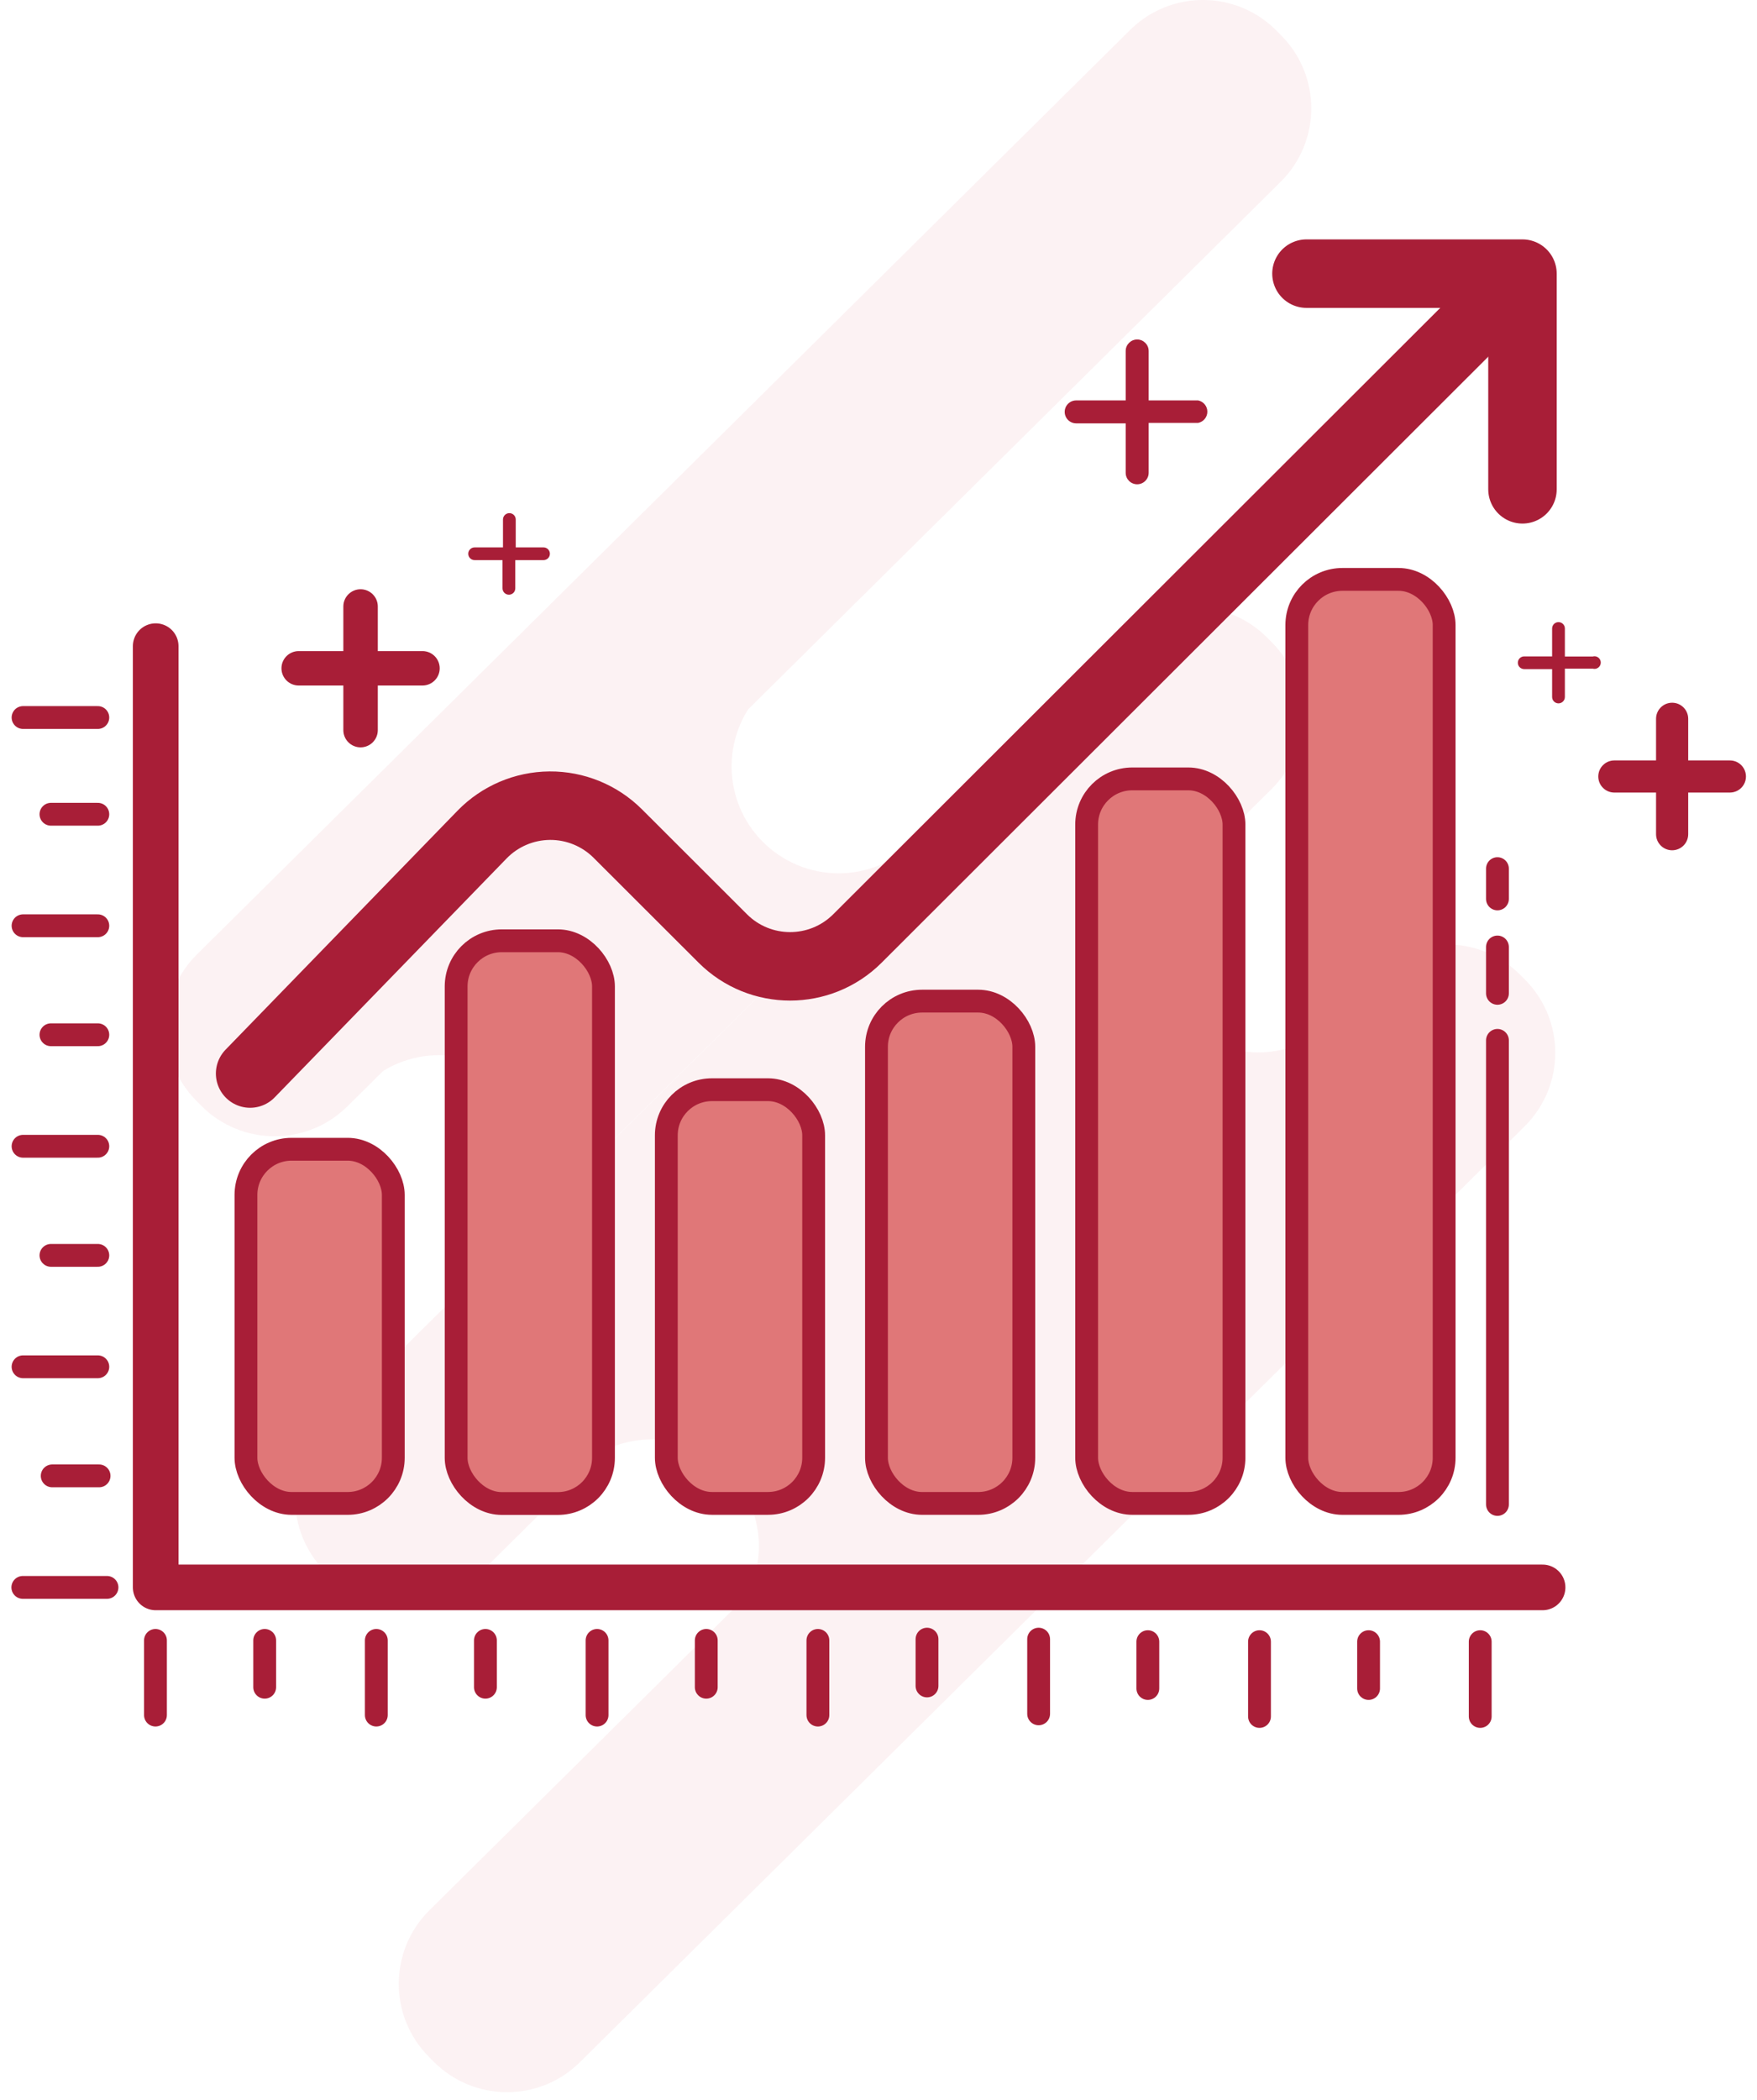 <?xml version="1.0" encoding="UTF-8"?>
<svg width="77px" height="92px" viewBox="0 0 77 92" version="1.1" xmlns="http://www.w3.org/2000/svg" xmlns:xlink="http://www.w3.org/1999/xlink">
    <!-- Generator: Sketch 54.1 (76490) - https://sketchapp.com -->
    <title>1-Prodaja-Ivis</title>
    <desc>Created with Sketch.</desc>
    <g id="1-UI" stroke="none" stroke-width="1" fill="none" fill-rule="evenodd">
        <g id="1.1.1-Homepage" transform="translate(-157, -981)">
            <g id="2-Servisi" transform="translate(120, 840)">
                <g id="Prodaja" transform="translate(0, 111)">
                    <g id="1-Prodaja-Ivis" transform="translate(24, 24)">
                        <rect id="Background" x="0" y="0" width="104" height="104"></rect>
                        <g id="1-Prodaja-IVIS" transform="translate(14, 4)">
                            <g id="_Group_2" opacity="0.06" transform="translate(4.026, 0)" fill="#CD2037" fill-rule="nonzero">
                                <path d="M-1.422,22.185 L56.131,22.224 C58.633,22.226 60.661,24.254 60.663,26.756 L60.663,27.056 C60.665,29.561 58.636,31.593 56.131,31.594 C56.129,31.594 56.127,31.594 56.125,31.594 L-1.428,31.555 C-3.931,31.553 -5.959,29.525 -5.96,27.023 L-5.96,26.723 C-5.962,24.218 -3.933,22.186 -1.429,22.185 C-1.426,22.185 -1.424,22.185 -1.422,22.185 Z" id="_Rectangle_" transform="translate(27.351, 26.889) rotate(-44.76) translate(-27.351, -26.889) "></path>
                                <g id="_Group_3" transform="translate(10.57, 32.168)">
                                    <path d="M17.827,6.705 L17.827,6.705 C16.951,5.824 16.462,4.631 16.466,3.39 C16.471,2.148 16.97,0.96 17.852,0.085 L0.347,17.416 C1.229,16.541 2.424,16.052 3.667,16.057 C4.91,16.061 6.1,16.559 6.976,17.441 L6.976,17.441 C7.852,18.322 8.341,19.514 8.337,20.756 C8.332,21.997 7.833,23.186 6.951,24.06 L24.461,6.73 C23.579,7.606 22.383,8.096 21.139,8.091 C19.894,8.087 18.703,7.588 17.827,6.705 L17.827,6.705 Z" id="_Path_"></path>
                                </g>
                                <g id="_Group_4" transform="translate(20.132, 39.707)">
                                    <path d="M26.655,7.012 L26.655,7.012 C25.779,6.131 25.29,4.938 25.295,3.697 C25.299,2.455 25.798,1.266 26.681,0.392 L0.111,26.709 C0.993,25.834 2.187,25.345 3.43,25.35 C4.673,25.355 5.864,25.853 6.739,26.734 L6.739,26.734 C7.615,27.615 8.105,28.808 8.1,30.049 C8.095,31.291 7.597,32.479 6.714,33.354 L33.284,7.042 C32.401,7.916 31.207,8.404 29.963,8.398 C28.72,8.392 27.53,7.894 26.655,7.012 Z" id="_Path_2"></path>
                                </g>
                                <path d="M5.45,45.798 L54.503,45.832 C57.005,45.834 59.033,47.862 59.035,50.364 L59.035,50.664 C59.037,53.169 57.008,55.201 54.503,55.202 C54.501,55.202 54.499,55.202 54.497,55.202 L5.444,55.169 C2.942,55.167 0.914,53.139 0.912,50.637 L0.912,50.337 C0.91,47.832 2.939,45.8 5.444,45.798 C5.446,45.798 5.448,45.798 5.45,45.798 Z" id="_Rectangle_2" transform="translate(29.973, 50.5) rotate(-44.76) translate(-29.973, -50.5) "></path>
                                <path d="M8.661,63.811 L66.928,63.851 C69.43,63.853 71.458,65.881 71.46,68.383 L71.46,68.683 C71.462,71.188 69.433,73.219 66.928,73.221 C66.926,73.221 66.924,73.221 66.922,73.221 L8.655,73.181 C6.153,73.179 4.125,71.151 4.123,68.649 L4.123,68.349 C4.121,65.844 6.15,63.812 8.655,63.811 C8.657,63.811 8.659,63.811 8.661,63.811 Z" id="_Rectangle_3" transform="translate(37.792, 68.516) rotate(-44.76) translate(-37.792, -68.516) "></path>
                            </g>
                            <g id="_Group_5" transform="translate(0, 13.571)">
                                <rect id="_Rectangle_4" fill="#E07778" fill-rule="nonzero" x="55.832" y="13.812" width="6.457" height="40.481" rx="2"></rect>
                                <rect id="_Rectangle_5" fill="#E07778" fill-rule="nonzero" x="46.622" y="22.552" width="6.457" height="31.74" rx="2"></rect>
                                <rect id="_Rectangle_6" fill="#E07778" fill-rule="nonzero" x="37.411" y="32.288" width="6.457" height="22.005" rx="2"></rect>
                                <rect id="_Rectangle_7" fill="#E07778" fill-rule="nonzero" x="28.201" y="36.168" width="6.457" height="18.124" rx="2"></rect>
                                <rect id="_Rectangle_8" fill="#E07778" fill-rule="nonzero" x="18.99" y="29.644" width="6.457" height="24.653" rx="2"></rect>
                                <rect id="_Rectangle_9" fill="#E07778" fill-rule="nonzero" x="9.779" y="38.777" width="6.457" height="15.516" rx="2"></rect>
                                <polyline id="_Path_3" stroke="#A81E37" stroke-width="2" stroke-linecap="round" stroke-linejoin="round" points="5.823 16.737 5.823 57.972 66.603 57.972"></polyline>
                                <path d="M9.961,35.46 L20.127,24.99 C20.906,24.189 21.973,23.734 23.09,23.725 C24.207,23.717 25.281,24.156 26.072,24.945 L30.677,29.544 C32.306,31.17 34.946,31.17 36.576,29.544 L65.441,0.719" id="_Path_4" stroke="#A81E37" stroke-width="3" stroke-linecap="round" stroke-linejoin="round"></path>
                                <polyline id="_Path_5" stroke="#A81E37" stroke-width="3" stroke-linecap="round" stroke-linejoin="round" points="56.255 0.417 65.722 0.417 65.722 9.866"></polyline>
                                <rect id="_Rectangle_10" stroke="#A81E37" stroke-linecap="round" stroke-linejoin="round" x="55.832" y="13.812" width="6.457" height="40.481" rx="2"></rect>
                                <rect id="_Rectangle_11" stroke="#A81E37" stroke-linecap="round" stroke-linejoin="round" x="46.622" y="22.552" width="6.457" height="31.74" rx="2"></rect>
                                <rect id="_Rectangle_12" stroke="#A81E37" stroke-linecap="round" stroke-linejoin="round" x="37.411" y="32.288" width="6.457" height="22.005" rx="2"></rect>
                                <rect id="_Rectangle_13" stroke="#A81E37" stroke-linecap="round" stroke-linejoin="round" x="28.201" y="36.168" width="6.457" height="18.124" rx="2"></rect>
                                <rect id="_Rectangle_14" stroke="#A81E37" stroke-linecap="round" stroke-linejoin="round" x="18.99" y="29.644" width="6.457" height="24.653" rx="2"></rect>
                                <rect id="_Rectangle_15" stroke="#A81E37" stroke-linecap="round" stroke-linejoin="round" x="9.779" y="38.777" width="6.457" height="15.516" rx="2"></rect>
                                <path d="M3.689,57.972 L0,57.972" id="_Path_6" stroke="#A81E37" stroke-linecap="round" stroke-linejoin="round"></path>
                                <path d="M5.813,63.566 L5.813,60.294" id="_Path_7" stroke="#A81E37" stroke-linecap="round" stroke-linejoin="round"></path>
                                <path d="M15.492,63.566 L15.492,60.294" id="_Path_8" stroke="#A81E37" stroke-linecap="round" stroke-linejoin="round"></path>
                                <path d="M25.166,63.566 L25.166,60.294" id="_Path_9" stroke="#A81E37" stroke-linecap="round" stroke-linejoin="round"></path>
                                <path d="M34.844,63.566 L34.844,60.294" id="_Path_10" stroke="#A81E37" stroke-linecap="round" stroke-linejoin="round"></path>
                                <path d="M44.518,63.511 L44.518,60.239" id="_Path_11" stroke="#A81E37" stroke-linecap="round" stroke-linejoin="round"></path>
                                <path d="M54.197,63.626 L54.197,60.349" id="_Path_12" stroke="#A81E37" stroke-linecap="round" stroke-linejoin="round"></path>
                                <path d="M63.87,63.626 L63.87,60.349" id="_Path_13" stroke="#A81E37" stroke-linecap="round" stroke-linejoin="round"></path>
                                <path d="M10.6,62.345 L10.6,60.294" id="_Path_14" stroke="#A81E37" stroke-linecap="round" stroke-linejoin="round"></path>
                                <path d="M20.273,62.345 L20.273,60.294" id="_Path_15" stroke="#A81E37" stroke-linecap="round" stroke-linejoin="round"></path>
                                <path d="M29.952,62.345 L29.952,60.294" id="_Path_16" stroke="#A81E37" stroke-linecap="round" stroke-linejoin="round"></path>
                                <path d="M39.626,62.289 L39.626,60.239" id="_Path_17" stroke="#A81E37" stroke-linecap="round" stroke-linejoin="round"></path>
                                <path d="M0.01,28.986 L3.287,28.986" id="_Path_18" stroke="#A81E37" stroke-linecap="round" stroke-linejoin="round"></path>
                                <path d="M0.01,19.863 L3.287,19.863" id="_Path_19" stroke="#A81E37" stroke-linecap="round" stroke-linejoin="round"></path>
                                <path d="M0.01,38.646 L3.287,38.646" id="_Path_20" stroke="#A81E37" stroke-linecap="round" stroke-linejoin="round"></path>
                                <path d="M0.01,48.307 L3.287,48.307" id="_Path_21" stroke="#A81E37" stroke-linecap="round" stroke-linejoin="round"></path>
                                <path d="M1.233,24.101 L3.287,24.101" id="_Path_22" stroke="#A81E37" stroke-linecap="round" stroke-linejoin="round"></path>
                                <path d="M1.233,33.761 L3.287,33.761" id="_Path_23" stroke="#A81E37" stroke-linecap="round" stroke-linejoin="round"></path>
                                <path d="M1.233,43.426 L3.287,43.426" id="_Path_24" stroke="#A81E37" stroke-linecap="round" stroke-linejoin="round"></path>
                                <path d="M1.288,53.086 L3.342,53.086" id="_Path_25" stroke="#A81E37" stroke-linecap="round" stroke-linejoin="round"></path>
                                <path d="M49.304,62.4 L49.304,60.349" id="_Path_26" stroke="#A81E37" stroke-linecap="round" stroke-linejoin="round"></path>
                                <path d="M58.978,62.4 L58.978,60.349" id="_Path_27" stroke="#A81E37" stroke-linecap="round" stroke-linejoin="round"></path>
                                <path d="M68.803,17.19 L67.58,17.19 L67.58,15.963 C67.58,15.809 67.455,15.684 67.3,15.684 C67.146,15.684 67.021,15.809 67.021,15.963 L67.021,17.185 L65.798,17.185 C65.644,17.185 65.519,17.309 65.519,17.463 C65.519,17.618 65.644,17.742 65.798,17.742 L67.021,17.742 L67.021,18.964 C67.021,19.118 67.146,19.243 67.3,19.243 C67.455,19.243 67.58,19.118 67.58,18.964 L67.58,17.722 L68.803,17.722 C68.915,17.754 69.036,17.711 69.103,17.615 C69.17,17.52 69.17,17.392 69.103,17.297 C69.036,17.201 68.915,17.158 68.803,17.19 L68.803,17.19 Z" id="_Path_28" fill="#A81E37" fill-rule="nonzero"></path>
                                <path d="M22.82,12.41 L21.602,12.41 L21.602,11.188 C21.602,11.034 21.477,10.909 21.323,10.909 C21.169,10.909 21.043,11.034 21.043,11.188 L21.043,12.41 L19.8,12.41 C19.646,12.41 19.521,12.535 19.521,12.689 C19.521,12.843 19.646,12.968 19.8,12.968 L21.023,12.968 L21.023,14.204 C21.023,14.358 21.148,14.483 21.303,14.483 C21.457,14.483 21.582,14.358 21.582,14.204 L21.582,12.968 L22.82,12.968 C22.974,12.968 23.099,12.843 23.099,12.689 C23.099,12.535 22.974,12.41 22.82,12.41 Z" id="_Path_29" fill="#A81E37" fill-rule="nonzero"></path>
                                <path d="M51.509,5.971 L49.34,5.971 L49.34,3.805 C49.34,3.527 49.114,3.302 48.836,3.302 C48.558,3.302 48.333,3.527 48.333,3.805 L48.333,5.971 L46.164,5.971 C45.886,5.971 45.66,6.196 45.66,6.474 C45.66,6.751 45.886,6.976 46.164,6.976 L48.333,6.976 L48.333,9.143 C48.333,9.42 48.558,9.645 48.836,9.645 C49.114,9.645 49.34,9.42 49.34,9.143 L49.34,6.956 L51.509,6.956 C51.743,6.909 51.912,6.703 51.912,6.464 C51.912,6.225 51.743,6.019 51.509,5.971 L51.509,5.971 Z" id="_Path_30" fill="#A81E37" fill-rule="nonzero"></path>
                                <path d="M17.515,16.953 L15.557,16.953 L15.557,14.998 C15.557,14.582 15.219,14.244 14.802,14.244 C14.385,14.244 14.047,14.582 14.047,14.998 L14.047,16.953 L12.09,16.953 C11.673,16.953 11.335,17.291 11.335,17.707 C11.335,18.124 11.673,18.461 12.09,18.461 L14.047,18.461 L14.047,20.416 C14.047,20.833 14.385,21.17 14.802,21.17 C15.219,21.17 15.557,20.833 15.557,20.416 L15.557,18.461 L17.515,18.461 C17.932,18.461 18.27,18.124 18.27,17.707 C18.27,17.291 17.932,16.953 17.515,16.953 L17.515,16.953 Z" id="_Path_31" fill="#A81E37" fill-rule="nonzero"></path>
                                <path d="M74.812,21.743 L72.985,21.743 L72.985,19.919 C72.985,19.53 72.67,19.215 72.281,19.215 C71.891,19.215 71.576,19.53 71.576,19.919 L71.576,21.743 L69.749,21.743 C69.36,21.743 69.044,22.058 69.044,22.447 C69.044,22.836 69.36,23.151 69.749,23.151 L71.576,23.151 L71.576,24.975 C71.576,25.364 71.891,25.679 72.281,25.679 C72.67,25.679 72.985,25.364 72.985,24.975 L72.985,23.151 L74.812,23.151 C75.064,23.151 75.297,23.016 75.422,22.799 C75.548,22.581 75.548,22.313 75.422,22.095 C75.297,21.877 75.064,21.743 74.812,21.743 Z" id="_Path_32" fill="#A81E37" fill-rule="nonzero"></path>
                                <path d="M64.625,27.81 L64.625,26.483" id="_Path_33" stroke="#A81E37" stroke-linecap="round" stroke-linejoin="round"></path>
                                <path d="M64.625,31.946 L64.625,29.916" id="_Path_34" stroke="#A81E37" stroke-linecap="round" stroke-linejoin="round"></path>
                                <path d="M64.625,54.338 L64.625,34.007" id="_Path_35" stroke="#A81E37" stroke-linecap="round" stroke-linejoin="round"></path>
                            </g>
                        </g>
                    </g>
                </g>
            </g>
        </g>
    </g>
</svg>